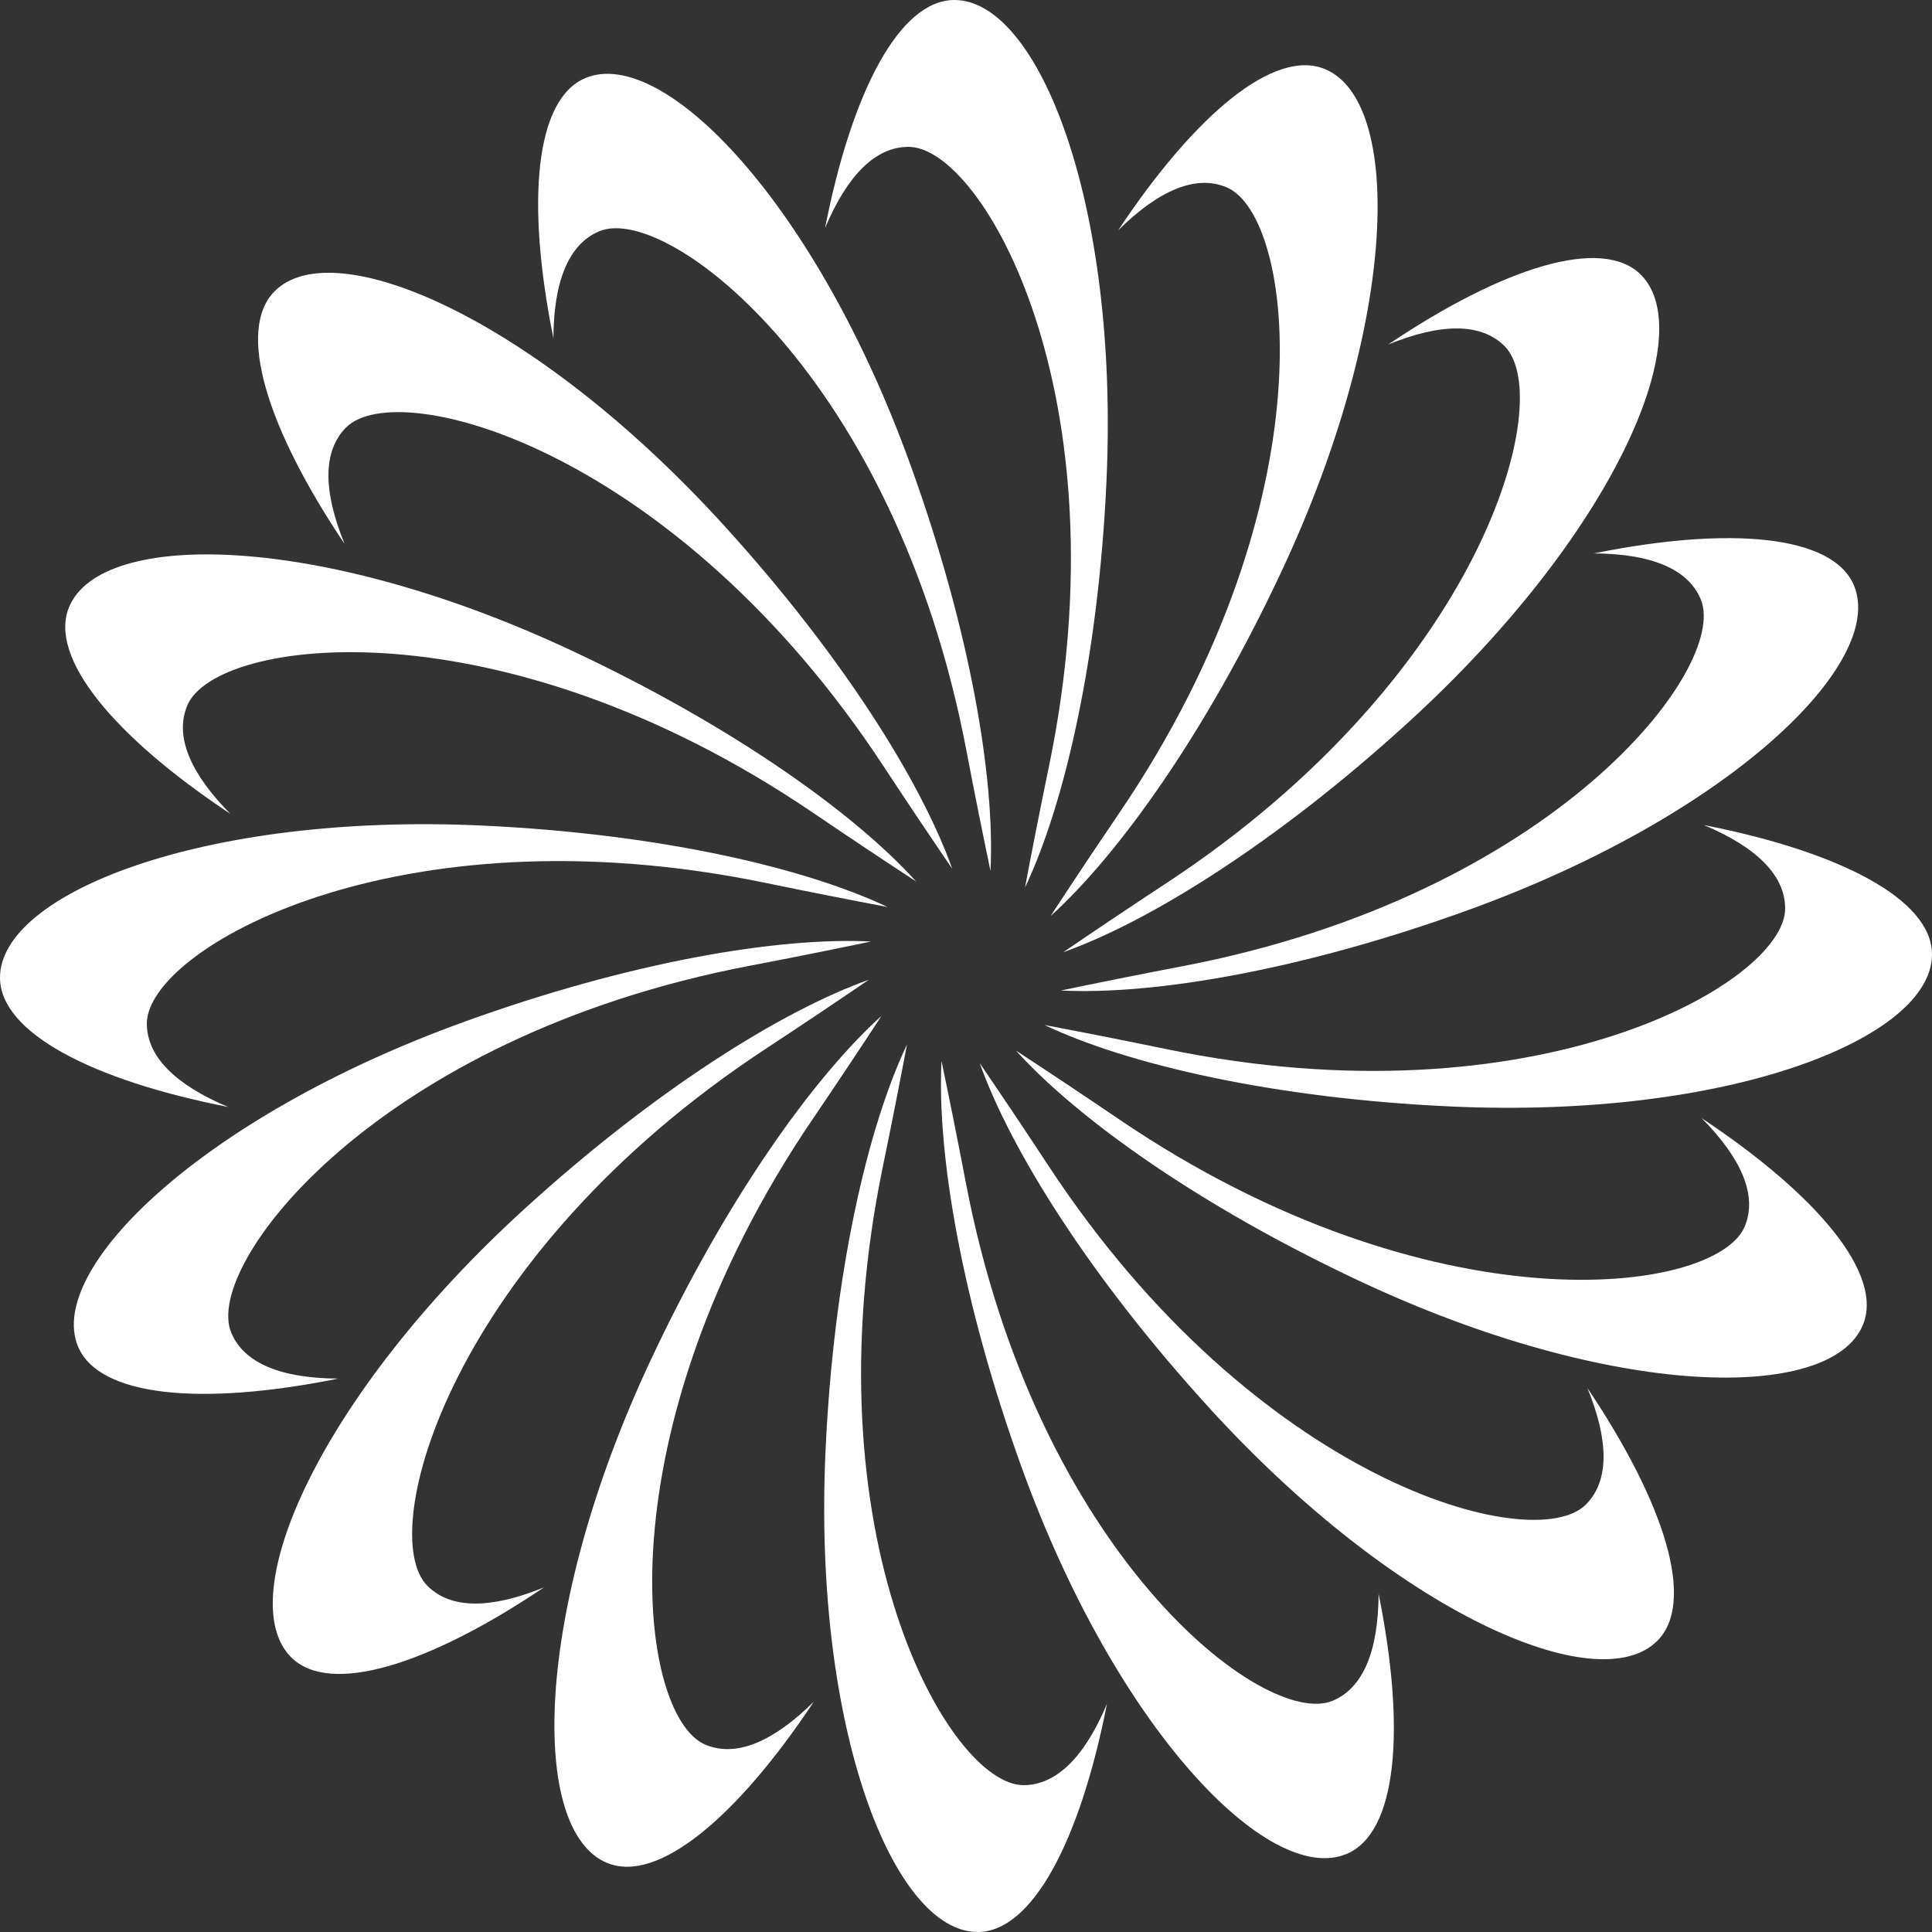 <svg width="200" height="200" viewBox="0 0 200 200" fill="none" xmlns="http://www.w3.org/2000/svg">
<rect x="0" y="0" width="200" height="200" fill="#333333" stroke="none"/>
<g clip-path="url(#clip0_615_943)">
<path d="M106.107 91.88C110.208 83.247 113.703 68.109 114.541 49.839C115.863 21.023 107.493 0 98.798 0C93.143 0 88.185 9.439 85.409 23.613C87.69 18.192 90.594 15.202 94.052 15.202C101.717 15.202 116.524 40.979 108.592 79.315C107.646 83.889 106.828 88.067 106.107 91.88Z" fill="white"/>
<path d="M93.893 108.12C89.793 116.753 86.297 131.891 85.459 150.161C84.137 178.977 92.507 200 101.202 200C106.857 200 111.815 190.561 114.591 176.387C112.31 181.808 109.406 184.798 105.949 184.798C98.283 184.798 83.476 159.021 91.408 120.685C92.354 116.111 93.172 111.933 93.893 108.12Z" fill="white"/>
<path d="M108.12 106.107C116.753 110.208 131.891 113.703 150.161 114.541C178.977 115.863 200 107.493 200 98.798C200 93.143 190.561 88.185 176.387 85.409C181.808 87.69 184.798 90.594 184.798 94.052C184.798 101.717 159.021 116.524 120.685 108.592C116.111 107.646 111.933 106.828 108.12 106.107Z" fill="white"/>
<path d="M91.88 93.893C83.247 89.793 68.109 86.297 49.839 85.459C21.023 84.137 1.14015e-06 92.507 0 101.202C-7.41566e-07 106.857 9.439 111.815 23.613 114.591C18.192 112.31 15.202 109.406 15.202 105.949C15.202 98.283 40.979 83.476 79.315 91.408C83.889 92.354 88.067 93.172 91.88 93.893Z" fill="white"/>
<path d="M110.06 98.576C119.064 95.372 132.24 87.139 145.751 74.812C167.062 55.372 176.009 34.587 169.861 28.439C165.862 24.441 155.681 27.609 143.696 35.668C149.143 33.448 153.31 33.388 155.755 35.832C161.176 41.253 153.418 69.95 120.702 91.449C116.799 94.014 113.266 96.39 110.06 98.576Z" fill="white"/>
<path d="M89.94 101.423C80.936 104.628 67.76 112.86 54.248 125.187C32.938 144.628 23.991 165.412 30.139 171.56C34.138 175.559 44.319 172.39 56.304 164.331C50.857 166.551 46.69 166.612 44.245 164.167C38.825 158.747 46.582 130.049 79.298 108.551C83.201 105.986 86.734 103.609 89.94 101.423Z" fill="white"/>
<path d="M101.423 110.06C104.628 119.063 112.861 132.239 125.187 145.751C144.628 167.062 165.412 176.009 171.56 169.861C175.559 165.862 172.391 155.681 164.331 143.696C166.552 149.142 166.612 153.31 164.167 155.755C158.747 161.175 130.05 153.418 108.551 120.702C105.986 116.799 103.61 113.265 101.423 110.06Z" fill="white"/>
<path d="M98.577 89.939C95.372 80.936 87.139 67.76 74.813 54.248C55.372 32.938 34.587 23.991 28.44 30.139C24.441 34.138 27.609 44.319 35.669 56.303C33.448 50.857 33.388 46.69 35.833 44.245C41.253 38.824 69.95 46.582 91.449 79.297C94.014 83.201 96.39 86.734 98.577 89.939Z" fill="white"/>
<path d="M102.535 90.161C103.02 80.616 100.456 65.293 94.238 48.093C84.432 20.965 68.654 4.745 60.621 8.072C55.397 10.236 54.428 20.855 57.287 35.011C57.32 29.13 58.859 25.256 62.053 23.933C69.136 21 92.68 39.149 100.023 77.602C100.899 82.189 101.742 86.363 102.535 90.161Z" fill="white"/>
<path d="M97.465 109.839C96.98 119.384 99.544 134.707 105.762 151.908C115.568 179.035 131.346 195.255 139.379 191.928C144.603 189.764 145.572 179.146 142.713 164.989C142.68 170.87 141.141 174.744 137.946 176.067C130.864 179 107.32 160.851 99.977 122.399C99.101 117.811 98.258 113.637 97.465 109.839Z" fill="white"/>
<path d="M109.839 102.535C119.384 103.02 134.707 100.456 151.908 94.238C179.035 84.433 195.255 68.654 191.928 60.621C189.764 55.397 179.145 54.428 164.989 57.288C170.87 57.321 174.744 58.859 176.067 62.054C179 69.136 160.851 92.68 122.399 100.023C117.811 100.899 113.637 101.742 109.839 102.535Z" fill="white"/>
<path d="M90.161 97.465C80.616 96.981 65.293 99.544 48.092 105.762C20.965 115.568 4.745 131.346 8.072 139.379C10.236 144.603 20.855 145.572 35.011 142.713C29.13 142.68 25.256 141.141 23.933 137.947C21 130.864 39.149 107.32 77.601 99.978C82.189 99.102 86.363 98.258 90.161 97.465Z" fill="white"/>
<path d="M108.75 94.835C115.841 88.429 124.864 75.781 132.63 59.221C144.879 33.105 145.191 10.479 137.158 7.152C131.934 4.988 123.74 11.811 115.752 23.843C119.934 19.708 123.761 18.057 126.955 19.38C134.037 22.314 137.852 51.795 115.854 84.178C113.23 88.041 110.874 91.588 108.75 94.835Z" fill="white"/>
<path d="M91.25 105.165C84.159 111.571 75.136 124.219 67.37 140.778C55.121 166.894 54.809 189.52 62.842 192.848C68.067 195.012 76.26 188.188 84.248 176.156C80.066 180.292 76.239 181.942 73.045 180.619C65.963 177.686 62.148 148.204 84.146 115.822C86.77 111.959 89.126 108.411 91.25 105.165Z" fill="white"/>
<path d="M105.165 108.75C111.571 115.841 124.219 124.864 140.778 132.63C166.894 144.878 189.521 145.191 192.848 137.158C195.012 131.933 188.189 123.74 176.156 115.751C180.292 119.934 181.943 123.761 180.619 126.955C177.686 134.037 148.204 137.852 115.822 115.854C111.959 113.229 108.411 110.874 105.165 108.75Z" fill="white"/>
<path d="M94.835 91.25C88.429 84.158 75.781 75.136 59.222 67.37C33.106 55.121 10.479 54.809 7.152 62.842C4.988 68.066 11.811 76.26 23.844 84.248C19.708 80.066 18.057 76.239 19.381 73.045C22.314 65.963 51.795 62.148 84.178 84.146C88.041 86.77 91.588 89.125 94.835 91.25Z" fill="white"/>
</g>
<defs>
<clipPath id="clip0_615_943">
<rect width="200" height="200" fill="white" transform="translate(200) rotate(90)"/>
</clipPath>
</defs>
</svg>
